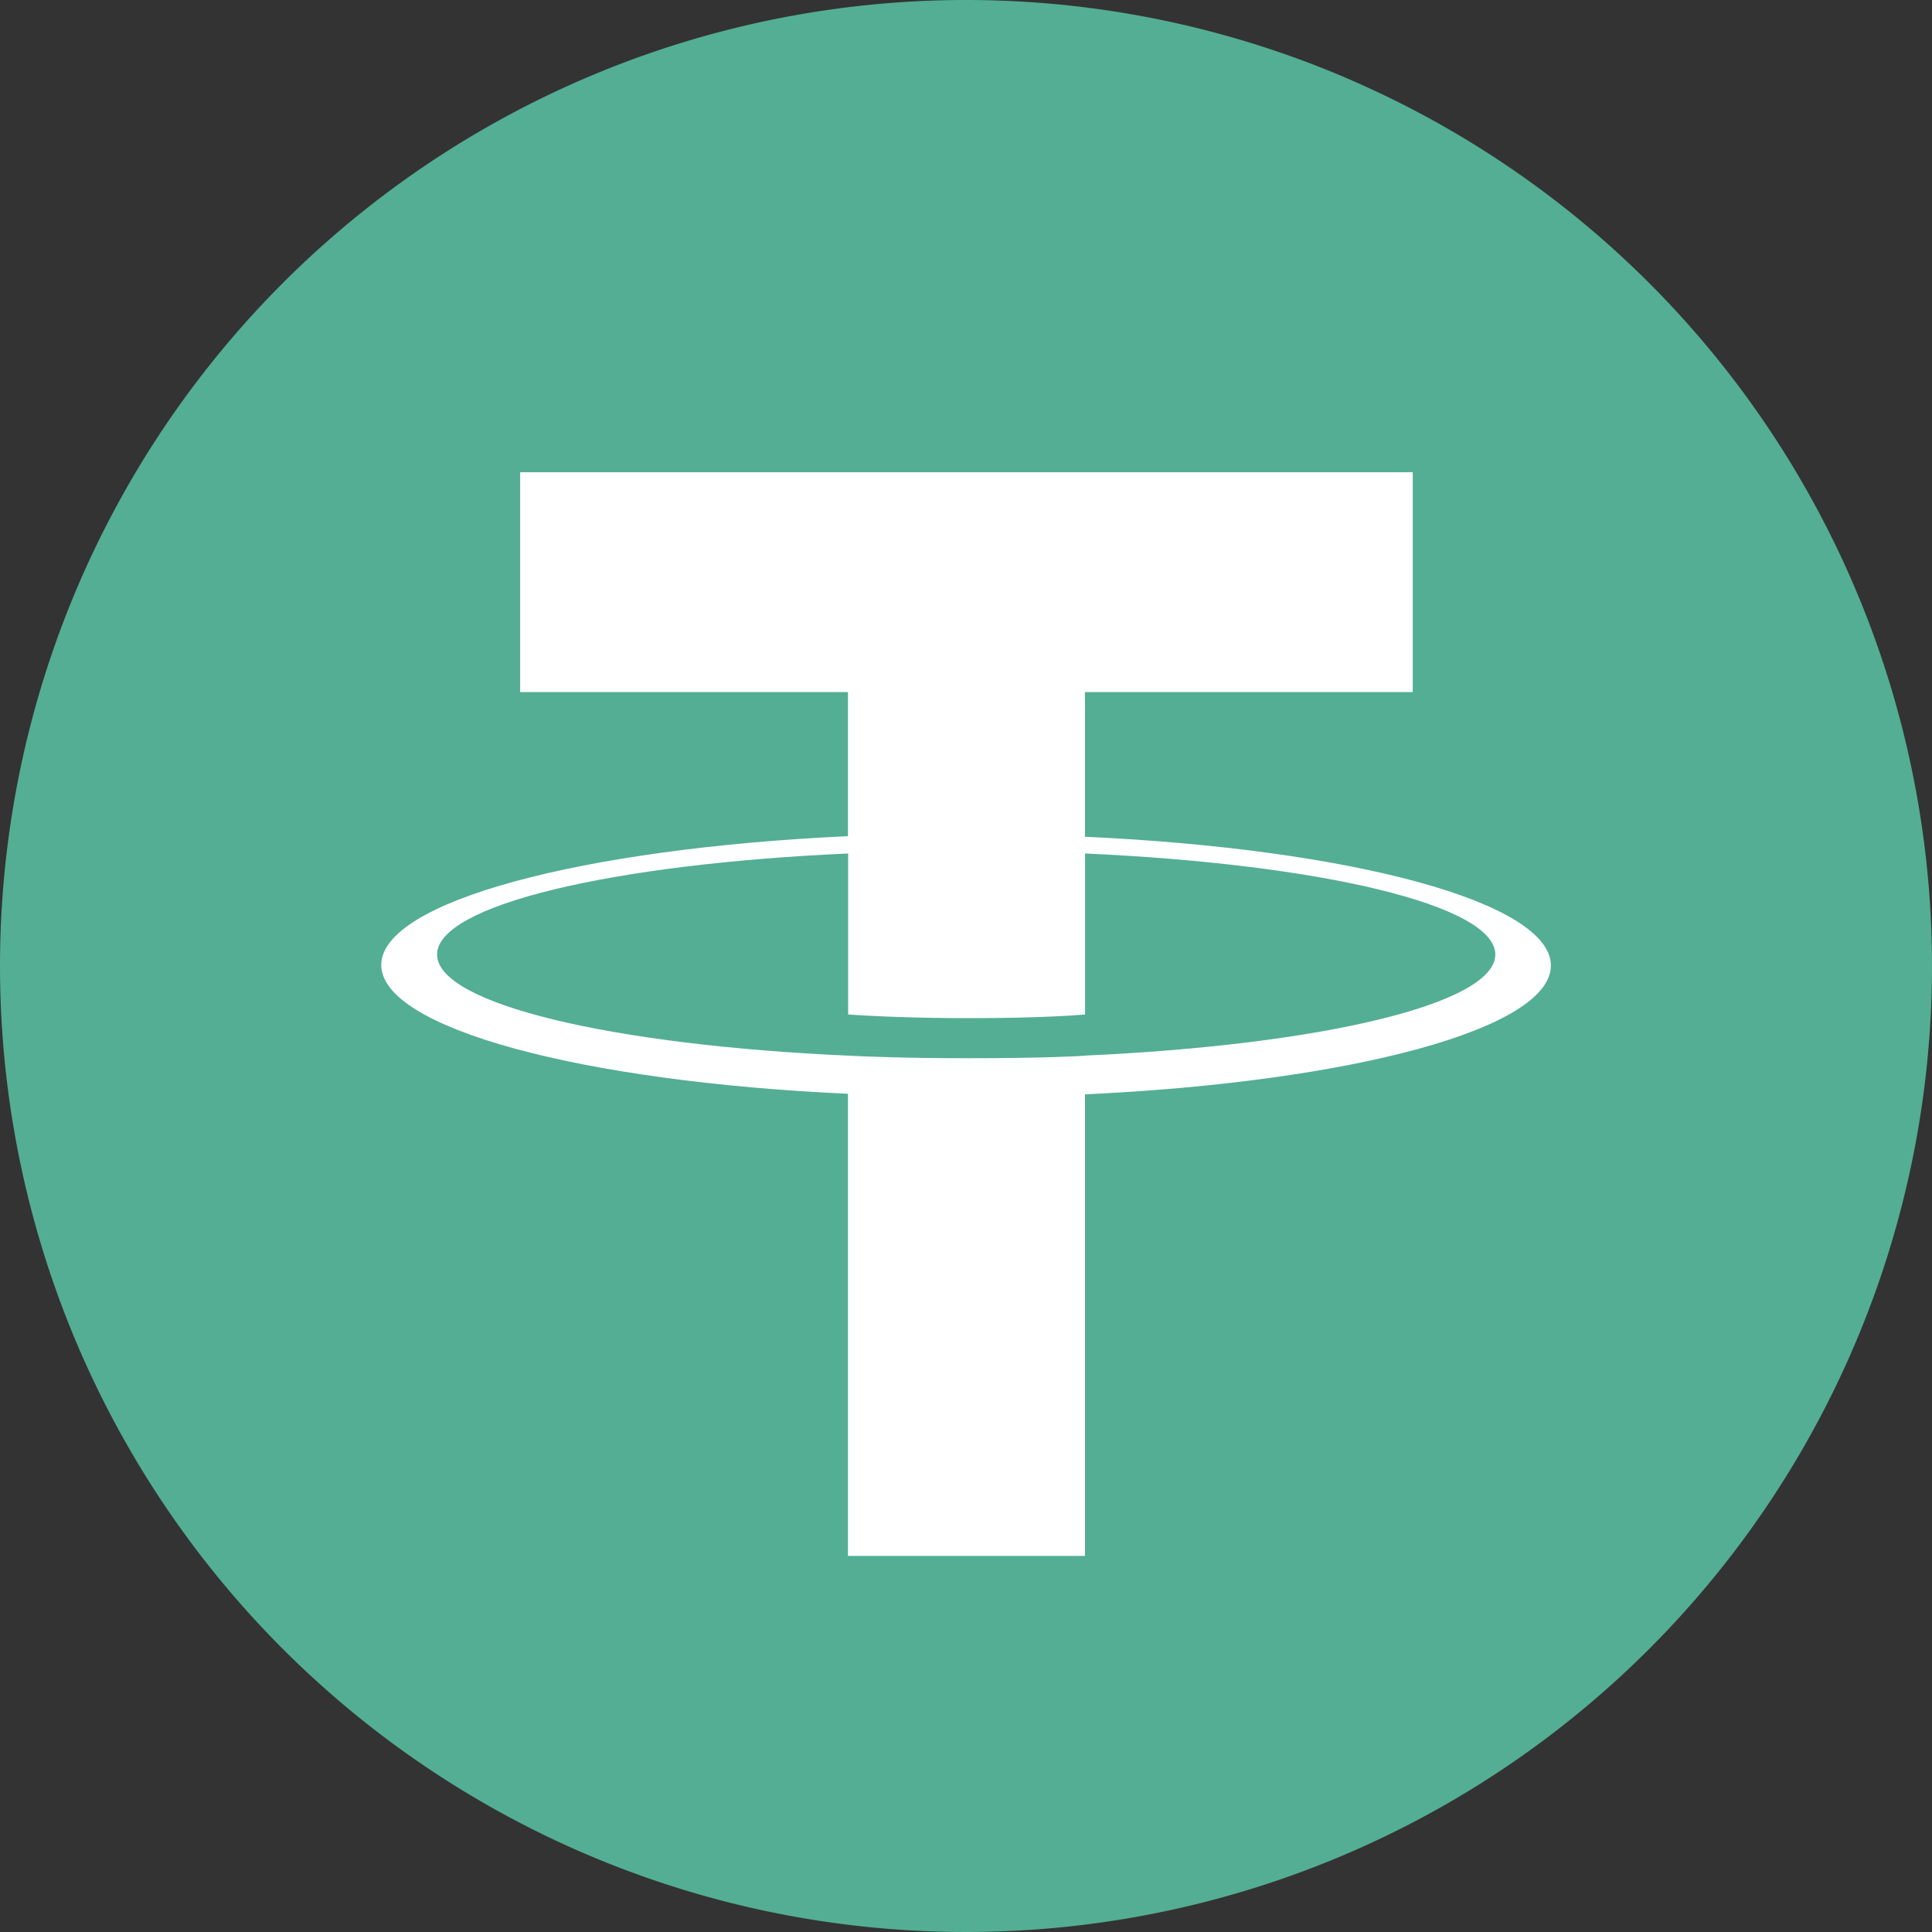 <svg id="Usdt_Icon" xmlns="http://www.w3.org/2000/svg" width="30" height="30" viewBox="0 0 30 30">
  <rect x="0" y="0" width="30" height="30" fill="#333333" stroke="none"/>
  <path id="Path_7" data-name="Path 7" d="M15,0A15,15,0,1,1,0,15,15,15,0,0,1,15,0" fill="#53ae94"/>
  <path id="Path_8" data-name="Path 8" d="M404.027,496.993v-2.24h5.09V491.34H395.257v3.413h5.09v2.238c-4.137.191-7.247,1.016-7.247,2s3.112,1.812,7.247,2v7.176h3.681V501c4.129-.192,7.234-1.016,7.234-2s-3.1-1.811-7.234-2m0,3.4v0c-.1.007-.637.039-1.825.039-.95,0-1.618-.027-1.853-.04v0c-3.655-.163-6.383-.8-6.383-1.57s2.728-1.406,6.383-1.569v2.5c.239.017.924.057,1.869.057,1.135,0,1.706-.048,1.81-.057v-2.5c3.648.164,6.37.8,6.37,1.569s-2.723,1.405-6.37,1.569" transform="translate(-387.18 -484.007)" fill="#fff"/>
</svg>

